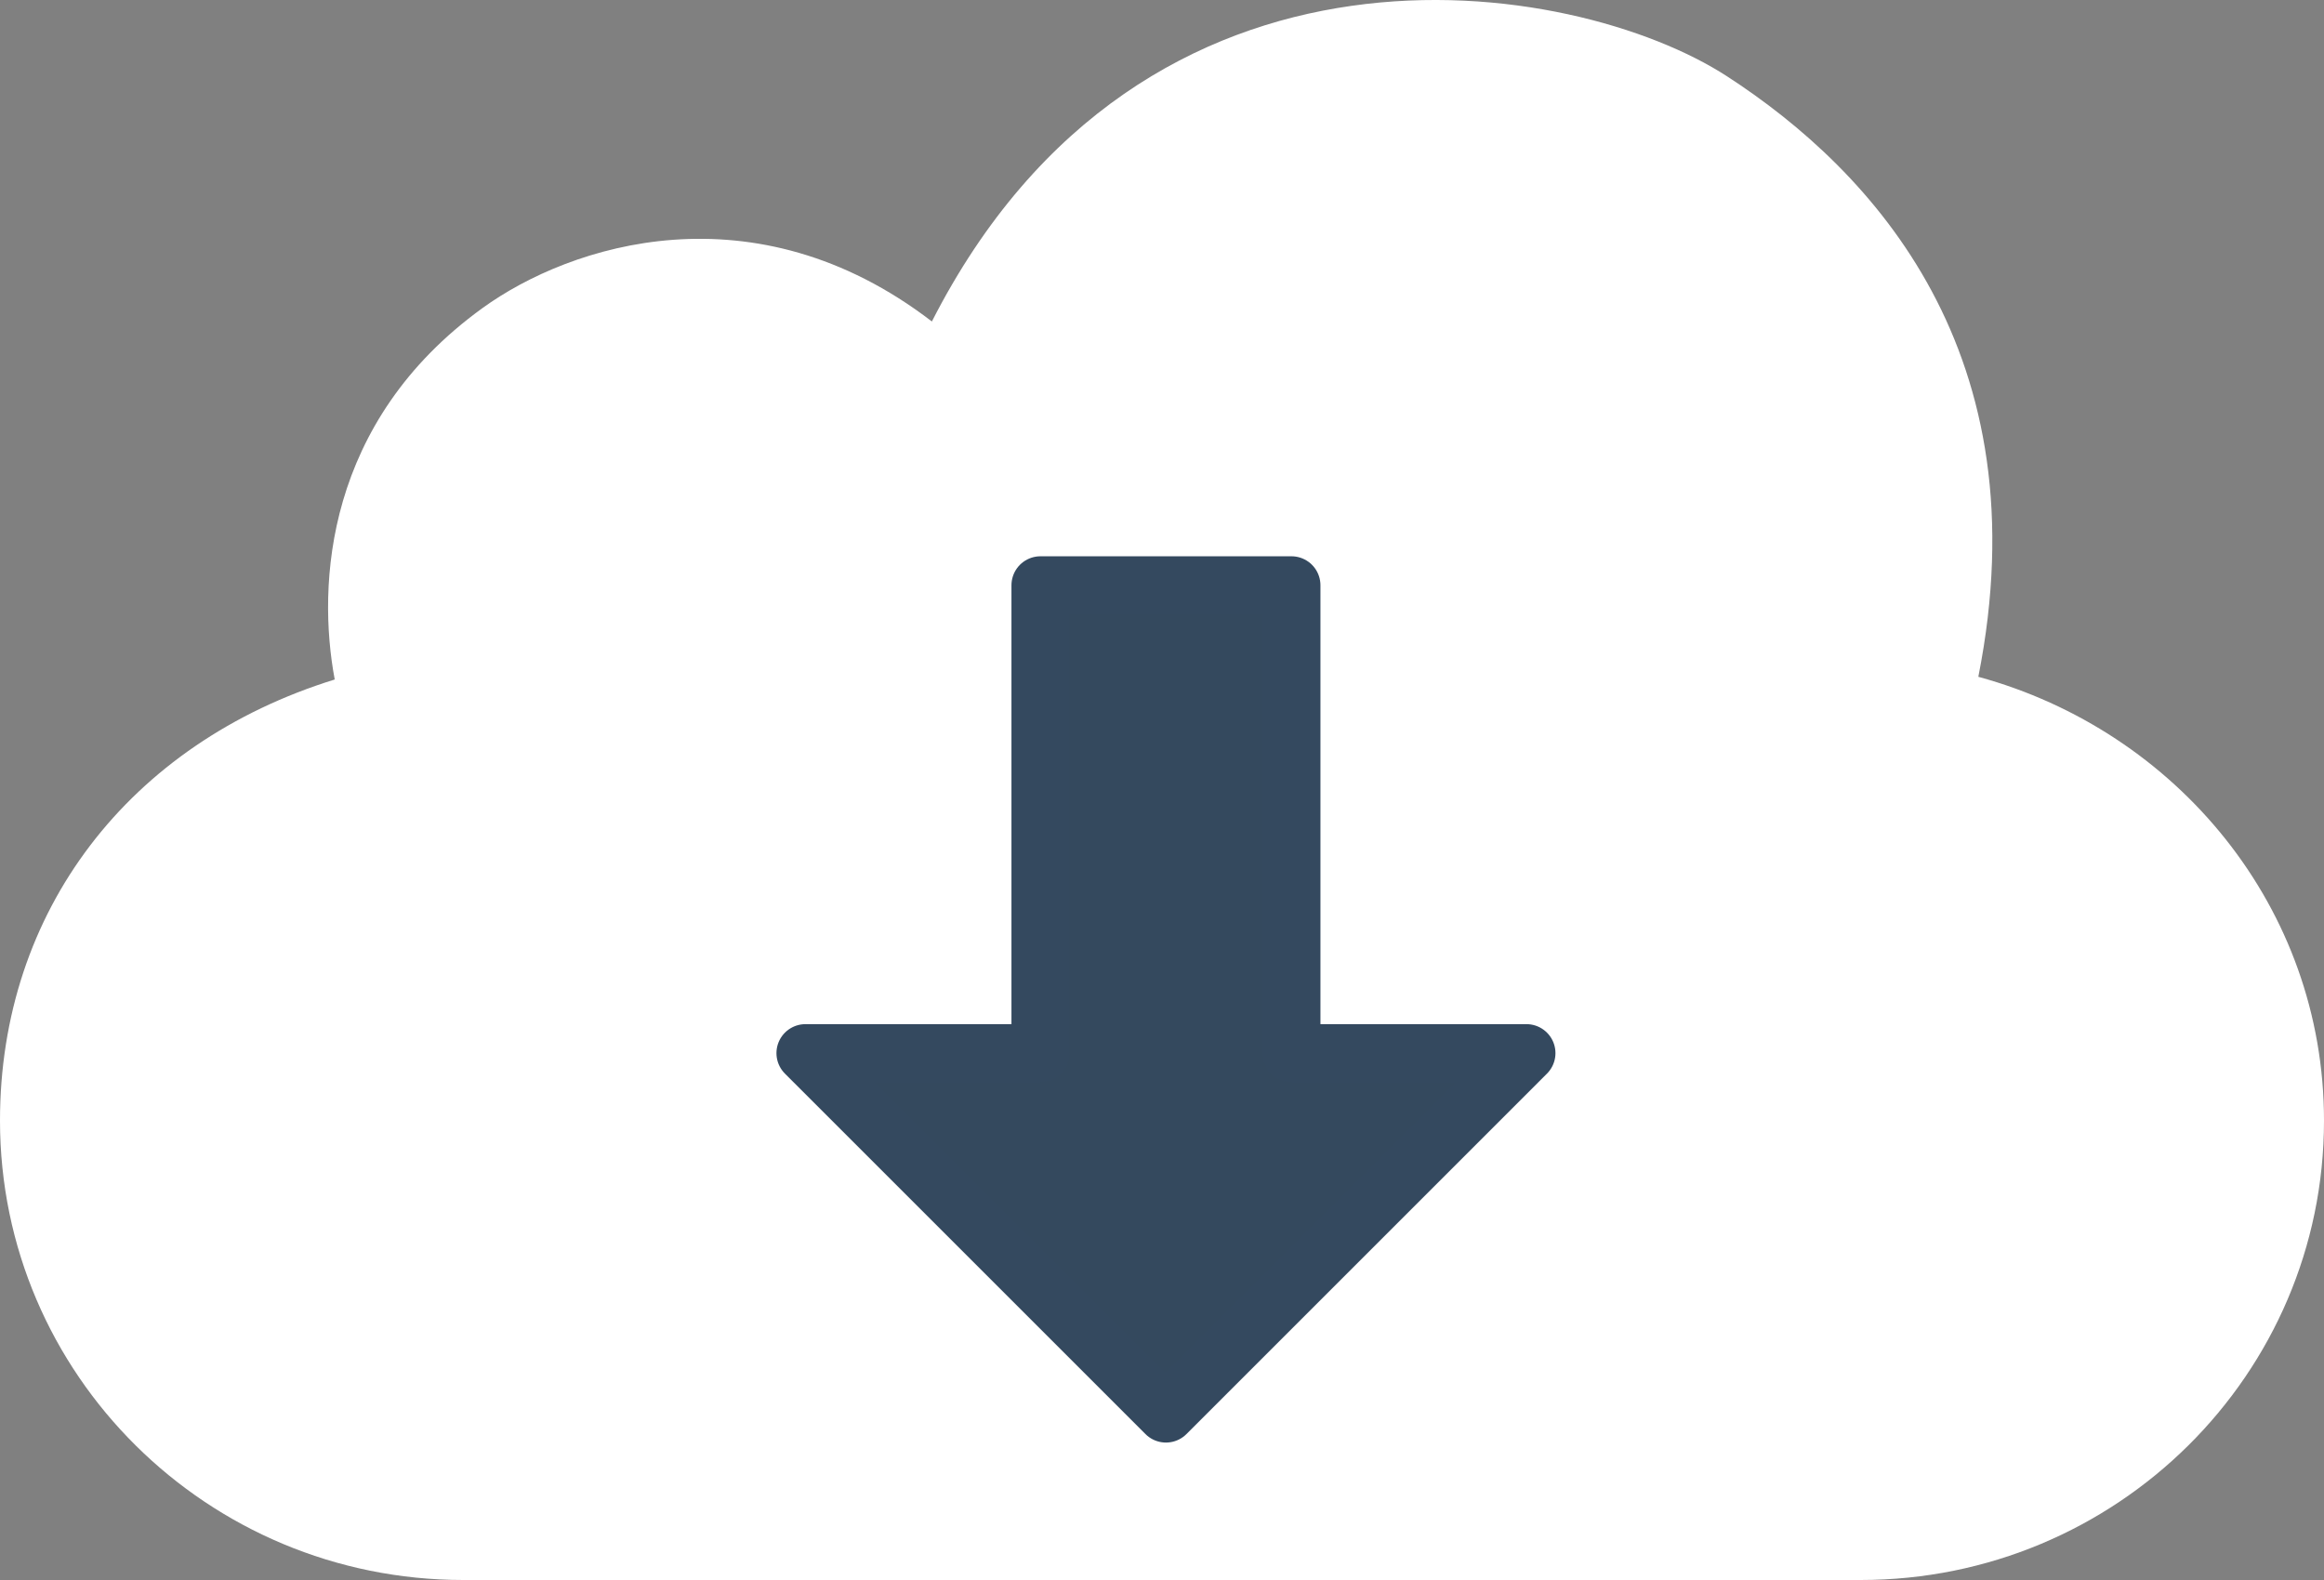<?xml version="1.0" encoding="UTF-8" standalone="no"?>
<!-- Generator: Adobe Illustrator 17.1.0, SVG Export Plug-In . SVG Version: 6.00 Build 0)  -->

<svg
   xmlns:dc="http://purl.org/dc/elements/1.1/"
   xmlns:cc="http://creativecommons.org/ns#"
   xmlns:rdf="http://www.w3.org/1999/02/22-rdf-syntax-ns#"
   xmlns:svg="http://www.w3.org/2000/svg"
   xmlns="http://www.w3.org/2000/svg"
   xmlns:xlink="http://www.w3.org/1999/xlink"
   xmlns:sodipodi="http://sodipodi.sourceforge.net/DTD/sodipodi-0.dtd"
   xmlns:inkscape="http://www.inkscape.org/namespaces/inkscape"
   version="1.1"
   id="Calque_1"
   x="0px"
   y="0px"
   viewBox="0 0 250 170"
   enable-background="new 0 0 280.282 192.597"
   xml:space="preserve"
   inkscape:version="0.48.2 r9819"
   width="100%"
   height="100%"
   sodipodi:docname="cloud.svg"><rect x="0" y="0" width="250" height="170" fill="#808080" stroke="none"/><sodipodi:namedview
   pagecolor="#34495e"
   bordercolor="#666666"
   borderopacity="1"
   objecttolerance="10"
   gridtolerance="10"
   guidetolerance="10"
   inkscape:pageopacity="1"
   inkscape:pageshadow="2"
   inkscape:window-width="1280"
   inkscape:window-height="752"
   id="namedview12"
   showgrid="false"
   inkscape:zoom="1.1105736"
   inkscape:cx="120.09102"
   inkscape:cy="79.125681"
   inkscape:window-x="0"
   inkscape:window-y="0"
   inkscape:window-maximized="1"
   inkscape:current-layer="Calque_1"
   fit-margin-top="0"
   fit-margin-left="0"
   fit-margin-right="0"
   fit-margin-bottom="0"
   inkscape:snap-grids="true" />
  <defs
   id="defs14">
    <linearGradient
   inkscape:collect="always"
   xlink:href="#progression"
   id="linearGradient3767"
   x1="0"
   y1="0"
   x2="280.282"
   y2="130"
   gradientUnits="userSpaceOnUse" />
  <linearGradient
   inkscape:collect="always"
   xlink:href="#progression"
   id="linearGradient2989"
   gradientUnits="userSpaceOnUse"
   x1="0"
   y1="0"
   x2="280.282"
   y2="130"
   gradientTransform="matrix(0.892,0,0,0.883,0.577,0.668)" /></defs>
  <linearGradient
   id="progression">
    <stop
   offset="50%"
   stop-color="#2ecc71"
   id="stop7" />
    <stop
   offset="50%"
   stop-color="#FFFFFF"
   id="stop9" />
  </linearGradient>
  <path
   d="M 185.781,8.209 C 201.563,18.441 219.716,38.089 212.815,72.82 234.131,78.64 250,97.621 250,120.571 250,147.878 227.686,170 200.152,170 H 49.848 C 22.314,170.001 -6.3809035e-6,147.879 -6.3809035e-6,120.571 -6.3809035e-6,98.04 13.867,79.975 36.008,73.11 34.093,62.911 34.988,45.372 51.916,33.138 c 9.44,-6.833 29.226,-13.223 48.329,1.452 22.803,-44.706 69.07,-37.066 85.536,-26.381 z"
   id="path10"
   style="fill:#ffffff;fill-opacity:1"
   inkscape:connector-curvature="0"
   inkscape:transform-center-x="-19.62011"
   inkscape:transform-center-y="-4.0394348" />
<path
   style="fill:none;stroke:#ff0000;stroke-width:1px;stroke-linecap:butt;stroke-linejoin:miter;stroke-opacity:0"
   d="m 72.71,104.793 25.391,30.584 58.86,-57.706"
   id="path2989"
   inkscape:connector-curvature="0" /><path
   style="fill:#34495e;fill-opacity:1;stroke:#34495f;stroke-width:6.238;stroke-linecap:round;stroke-linejoin:round;stroke-miterlimit:4;stroke-opacity:1;stroke-dasharray:none"
   d="m 111.925,62.972 0,50.34 -25.281,0 38.781,38.781 38.781,-38.781 -25.281,0 0,-50.34 z"
   id="path3770"
   inkscape:connector-curvature="0"
   sodipodi:nodetypes="cccccccc" /></svg>